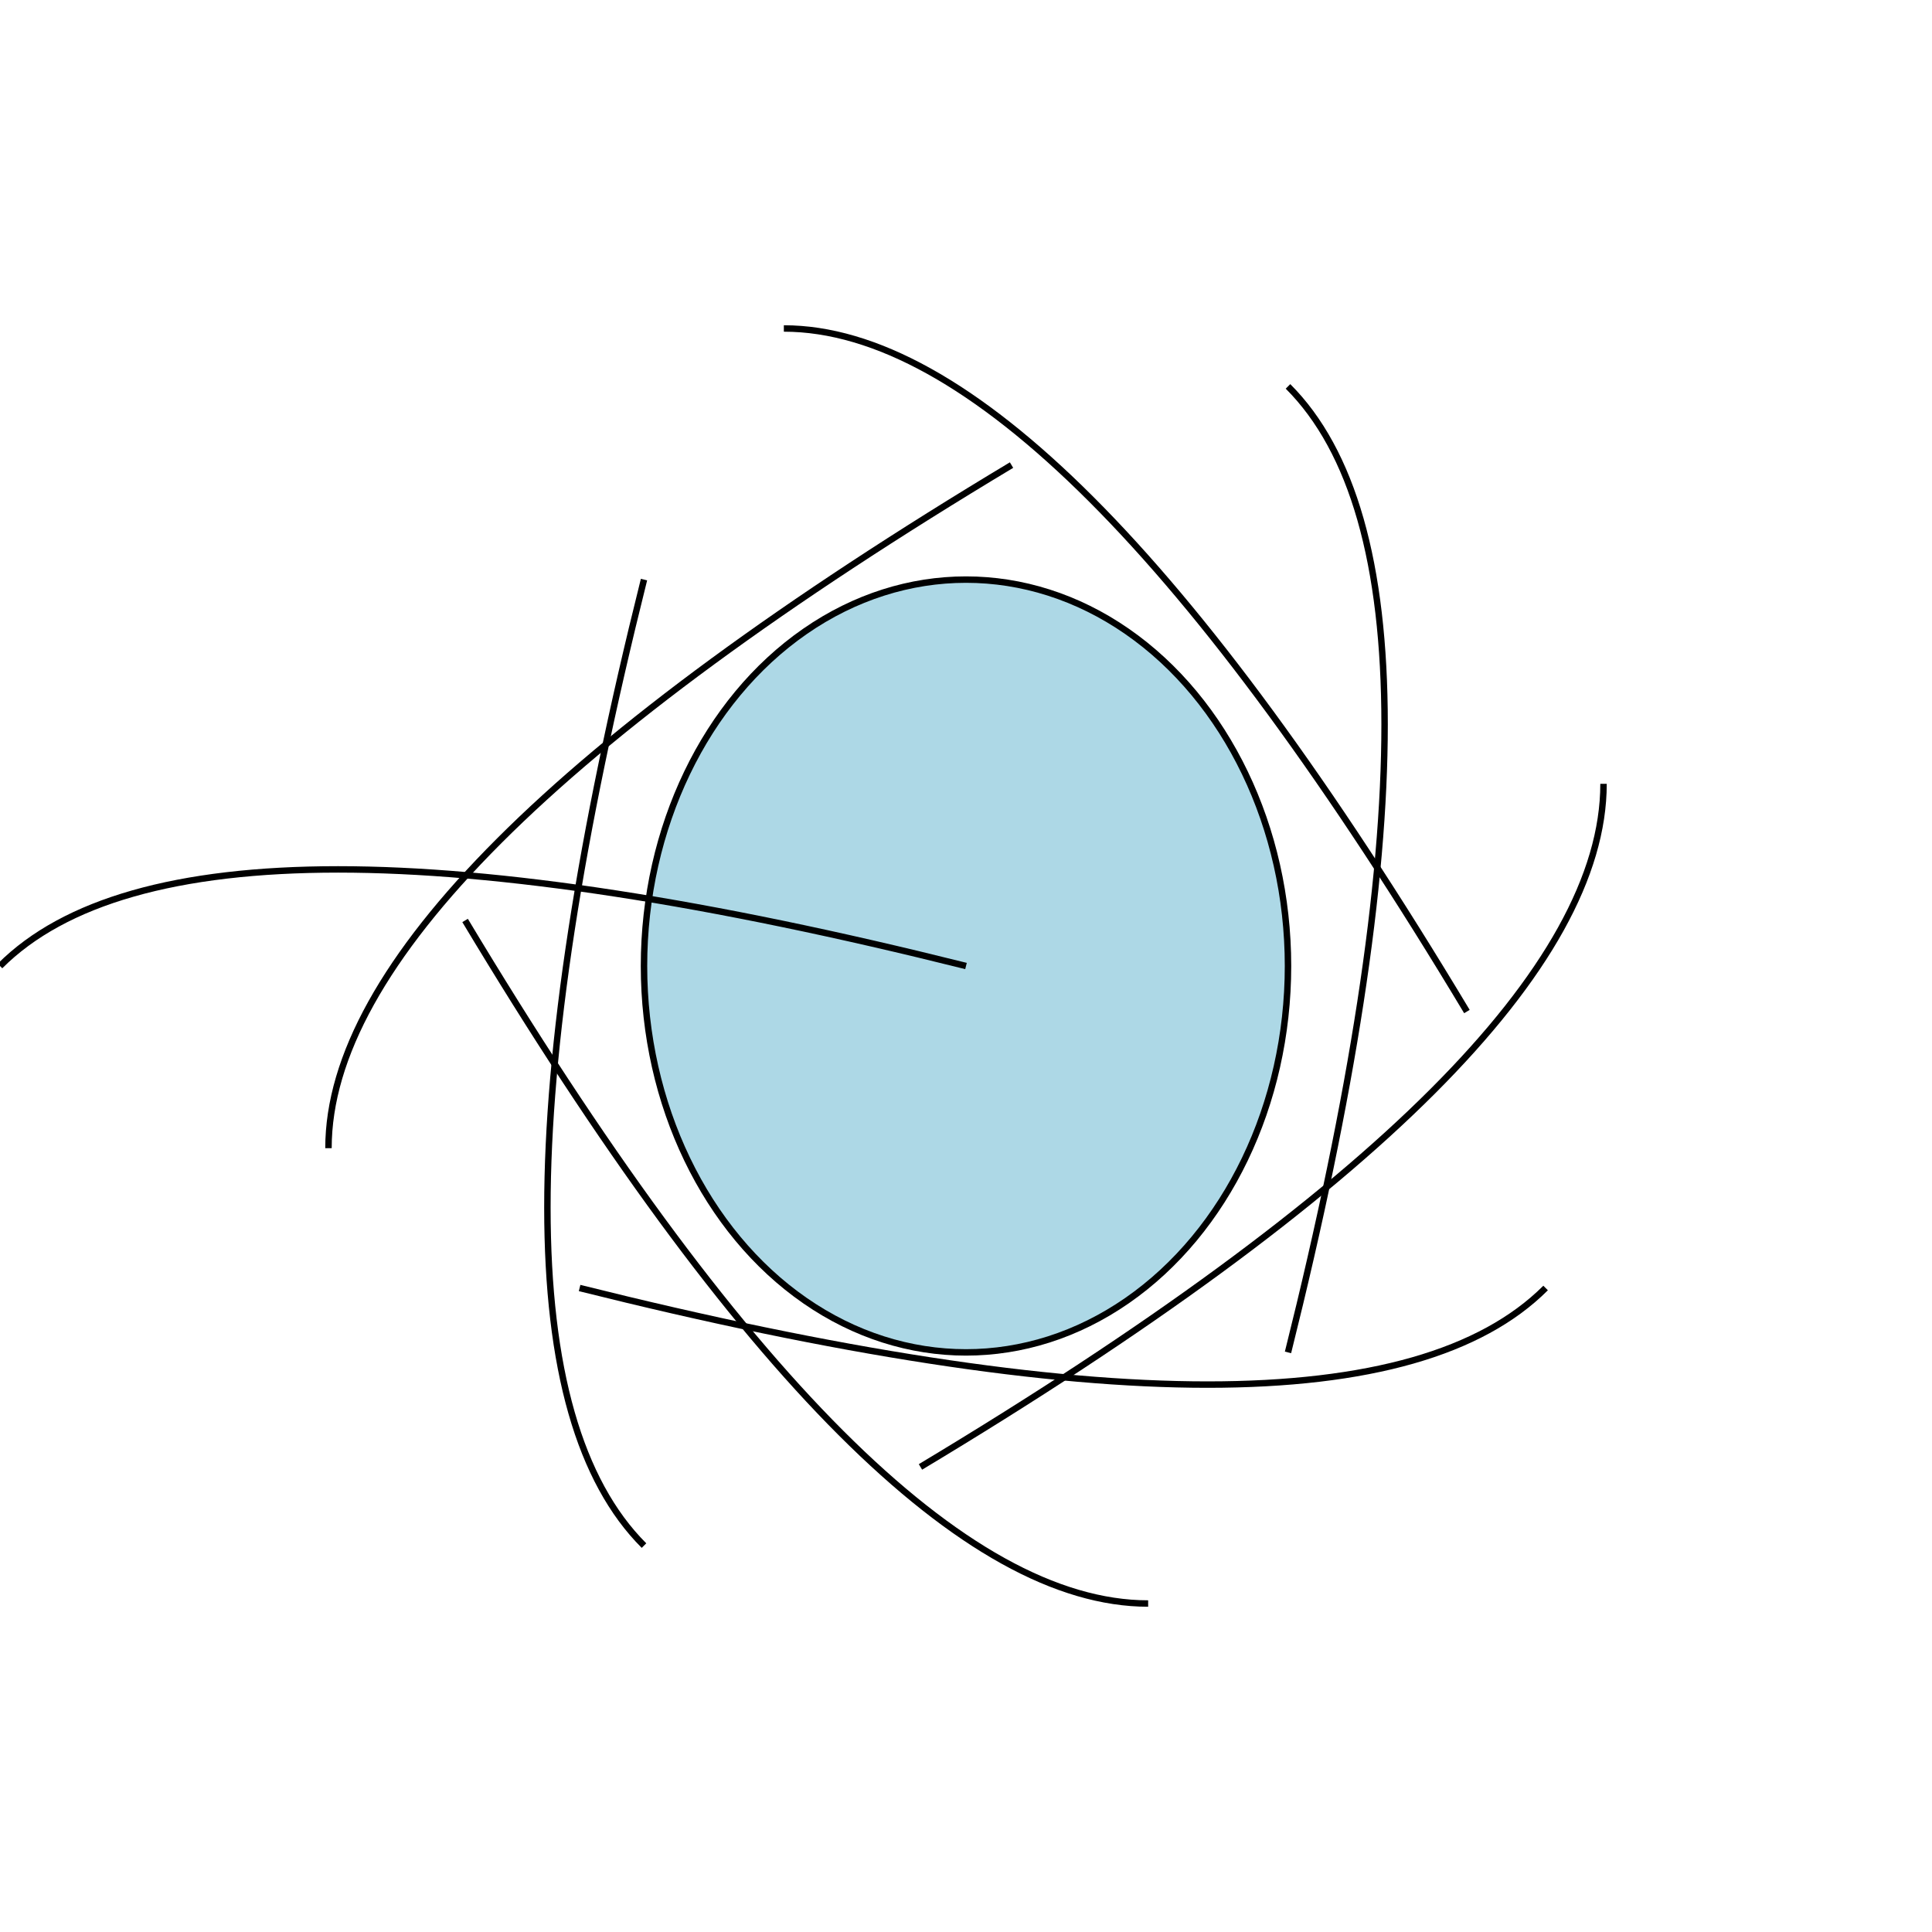 <svg xmlns="http://www.w3.org/2000/svg" viewBox="-150 -150 300 300">
  <!-- Central Dome (Bell) -->
  <ellipse cx="0" cy="0" rx="50" ry="60" fill="lightblue" stroke="black"/>
  <!-- Tentacles -->
  <path id="tentacle-template" d="M0,0 Q-120,-30 -150,0" style="fill: transparent; stroke: black"/>
  <use href="#tentacle-template" x="60" y="-50" transform="rotate(45)" />
  <use href="#tentacle-template" x="60" y="-50" transform="rotate(90)" />
  <use href="#tentacle-template" x="60" y="-50" transform="rotate(135)" />
  <use href="#tentacle-template" x="60" y="-50" transform="rotate(180)" />
  <use href="#tentacle-template" x="60" y="-50" transform="rotate(225)" />
  <use href="#tentacle-template" x="60" y="-50" transform="rotate(270)" />
  <use href="#tentacle-template" x="60" y="-50" transform="rotate(315)" />
</svg>